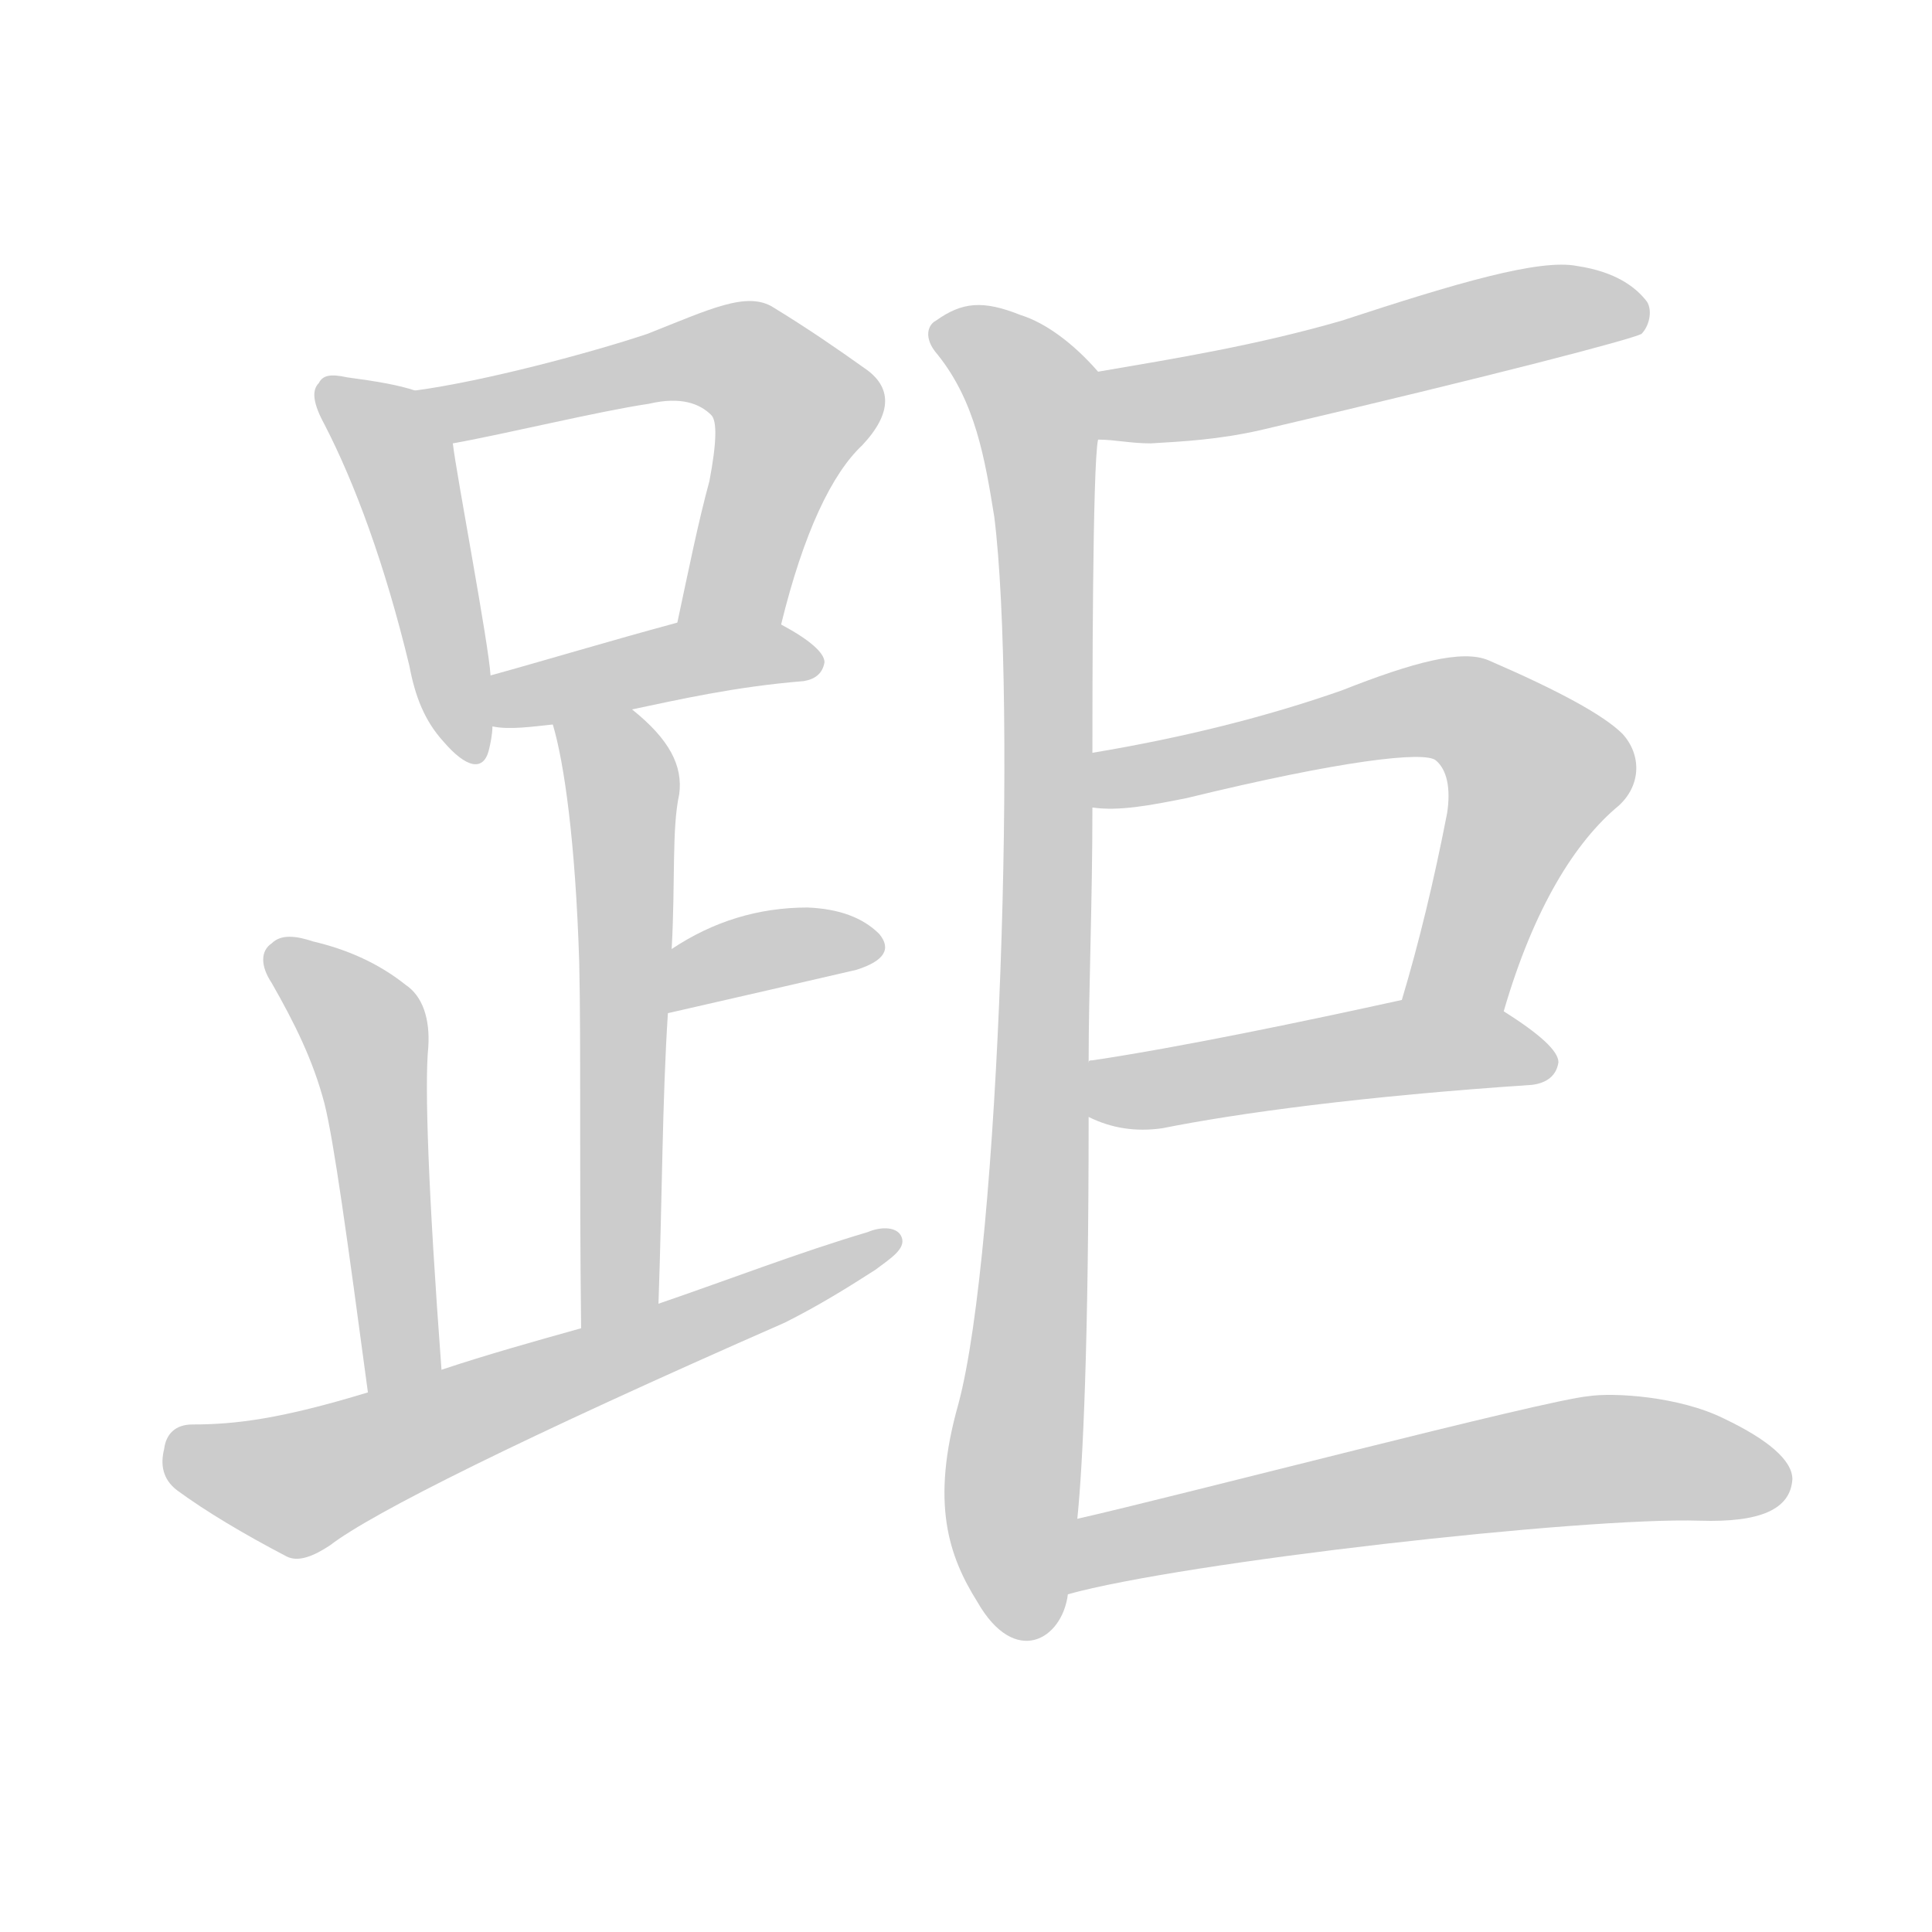 <!--
AnimCJK 2016-2018 Copyright Francois Mizessyn - https://github.com/parsimonhi/animCJK
Derived from:
    MakeMeAHanzi project - https://github.com/skishore/makemeahanzi
    Arphic PL KaitiM GB - https://apps.ubuntu.com/cat/applications/precise/fonts-arphic-gkai00mp/
    Arphic PL UKai - https://apps.ubuntu.com/cat/applications/fonts-arphic-ukai/
You can redistribute and/or modify this file under the terms of the Arphic Public License
as published by Arphic Technology Co., Ltd.
You should have received a copy of this license (the directory "APL") along with this file;
if not, see http://ftp.gnu.org/non-gnu/chinese-fonts-truetype/LICENSE.
-->
<svg id="z36317" class="acjk" version="1.1" viewBox="0 0 1024 1024" xmlns="http://www.w3.org/2000/svg" xmlns:xlink="http://www.w3.org/1999/xlink">
<style>
<![CDATA[
@keyframes z36317k {
	from {
		stroke:#ccc;
		stroke-dashoffset:3334;
	}
	1% {
		stroke:#c00;
		stroke-dashoffset:3334;
	}
	75% {
		stroke:#c00;
		stroke-dashoffset:0;
	}
	to {
		stroke:#000;
	}
}
#z36317 path[clip-path] {
	animation:z36317k 1s linear both;
	stroke-dasharray:3334;
	stroke-width:128;
	stroke-linecap:round;
	fill:none;
}
#z36317 path[clip-path="url(#z36317c1)"] {animation-delay:1s;}
#z36317 path[clip-path="url(#z36317c2)"] {animation-delay:2s;}
#z36317 path[clip-path="url(#z36317c3)"] {animation-delay:3s;}
#z36317 path[clip-path="url(#z36317c4)"] {animation-delay:4s;}
#z36317 path[clip-path="url(#z36317c5)"] {animation-delay:5s;}
#z36317 path[clip-path="url(#z36317c6)"] {animation-delay:6s;}
#z36317 path[clip-path="url(#z36317c7)"] {animation-delay:7s;}
#z36317 path[clip-path="url(#z36317c8)"] {animation-delay:8s;}
#z36317 path[clip-path="url(#z36317c9)"] {animation-delay:9s;}
#z36317 path[clip-path="url(#z36317c10)"] {animation-delay:10s;}
#z36317 path[clip-path="url(#z36317c11)"] {animation-delay:11s;}
#z36317 path[clip-path="url(#z36317c12)"] {animation-delay:12s;}
#z36317 path {fill:#ccc;}
]]>
</style>
<path id="z36317d1" d="M220 207C211 204 199 202 184 200C175 198 171 199 169 203C165 207 166 214 172 225C188 256 204 299 217 353C220 369 225 382 235 393C247 407 256 409 259 398C260 394 261 389 261 385C260 367 260 367 260 358C259 341 242 252 240 235C238 224 231 209 220 207 Z"/>
<path id="z36317d2" d="M414 331C426 282 441 251 457 236C473 219 473 205 458 195C444 185 428 174 410 163C396 154 376 164 343 177C313 187 257 202 220 207C209 209 229 237 240 235C268 230 317 218 344 214C361 210 371 214 377 220C380 223 380 234 376 255C370 277 365 302 359 330C355 348 410 349 414 331 Z"/>
<path id="z36317d3" d="M335 376C359 371 389 364 426 361C432 360 436 357 437 351C437 346 429 339 414 331C398 322 377 326 359 330C322 340 289 350 260 358C252 361 252 383 261 385C270 387 283 385 293 384C321 379 321 379 335 376 Z"/>
<path id="z36317d4" d="M349 691C351 635 351 583 354 537C355 514 355 514 356 503C358 467 356 439 360 421C362 406 355 392 335 376C324 367 288 370 293 384C299 404 305 446 307 510C308 554 307 618 308 704C308 718 349 705 349 691 Z"/>
<path id="z36317d5" d="M354 537Q411 524 454 514Q476 507 466 495Q453 482 428 481Q389 481 356 503C346 509 343 539 354 537 Z"/>
<path id="z36317d6" d="M234 726C227 632 225 575 227 555C228 540 224 528 215 522C200 510 183 503 166 499C157 496 149 495 144 500C138 504 138 512 144 521C156 542 166 562 172 585C177 605 184 656 195 738C198 751 234 740 234 726 Z"/>
<path id="z36317d7" d="M195 738C149 752 125 755 102 755C93 755 88 760 87 768C85 776 86 784 94 790C109 801 129 813 152 825C158 828 166 825 175 819C197 802 277 762 416 701C434 692 450 682 464 673C472 667 480 662 478 656C476 650 467 650 460 653C423 664 387 678 349 691C322 700 322 700 308 704C283 711 258 718 234 726C208 734 208 734 195 738 Z"/>
<path id="z36317d8" d="M518 849C538 884 563 869 566 845C569 818 569 818 571 805C574 776 577 711 577 592C577 573 577 573 577 563C577 524 579 479 579 428C579 409 579 409 579 399C579 372 579 246 582 233C584 221 590 205 582 197C569 182 554 171 541 167C521 159 510 160 496 170C492 172 489 179 497 188C517 213 522 243 527 274C539 370 530 662 508 744C493 797 503 825 518 849 Z"/>
<path id="z36317d9" d="M582 197C623 190 666 183 711 170C772 150 816 137 836 141C856 144 867 152 873 160C876 165 874 173 870 177C864 180 796 198 668 228C646 233 627 234 610 235C599 235 591 233 582 233C570 233 570 199 582 197C582 197 582 197 582 197 Z"/>
<path id="z36317d10" d="M797 536C813 481 835 446 858 427C870 416 870 400 860 389C850 379 826 366 789 350C775 344 749 351 711 366C671 380 627 391 579 399C569 401 570 426 579 428C593 430 609 427 629 423C711 403 755 398 761 403C767 408 769 418 767 431C760 467 752 500 743 530C736 547 793 554 797 536 Z"/>
<path id="z36317d11" d="M577 592C589 598 602 600 616 598C656 590 722 581 812 575C820 574 825 570 826 563C826 557 816 548 797 536C781 527 761 526 743 530C693 541 626 555 579 562C578 562 577 562 577 563C568 566 568 588 577 592 Z"/>
<path id="z36317d12" d="M571 805C624 793 819 742 842 740C855 738 890 740 914 752C937 763 950 774 950 784C949 800 933 807 901 806C839 804 627 828 566 845C553 849 558 808 571 805 Z"/>
<defs>
	<clipPath id="z36317c1"><use xlink:href="#z36317d1"/></clipPath>
	<clipPath id="z36317c2"><use xlink:href="#z36317d2"/></clipPath>
	<clipPath id="z36317c3"><use xlink:href="#z36317d3"/></clipPath>
	<clipPath id="z36317c4"><use xlink:href="#z36317d4"/></clipPath>
	<clipPath id="z36317c5"><use xlink:href="#z36317d5"/></clipPath>
	<clipPath id="z36317c6"><use xlink:href="#z36317d6"/></clipPath>
	<clipPath id="z36317c7"><use xlink:href="#z36317d7"/></clipPath>
	<clipPath id="z36317c8"><use xlink:href="#z36317d8"/></clipPath>
	<clipPath id="z36317c9"><use xlink:href="#z36317d9"/></clipPath>
	<clipPath id="z36317c10"><use xlink:href="#z36317d10"/></clipPath>
	<clipPath id="z36317c11"><use xlink:href="#z36317d11"/></clipPath>
	<clipPath id="z36317c12"><use xlink:href="#z36317d12"/></clipPath>
</defs>
<path pathLength="3333" clip-path="url(#z36317c1)" d="M175 207L213 246L246 398"/>
<path pathLength="3333" clip-path="url(#z36317c2)" d="M229 208L388 188L421 212L375 330"/>
<path pathLength="3333" clip-path="url(#z36317c3)" d="M264 378L369 349L430 355"/>
<path pathLength="3333" clip-path="url(#z36317c4)" d="M302 389L331 422L318 700"/>
<path pathLength="3333" clip-path="url(#z36317c5)" d="M359 528L464 497"/>
<path pathLength="3333" clip-path="url(#z36317c6)" d="M149 508L195 554L212 732"/>
<path pathLength="3333" clip-path="url(#z36317c7)" d="M91 769L159 788L469 657"/>
<path pathLength="3333" clip-path="url(#z36317c8)" d="M498 175L548 208L553 246L533 864"/>
<path pathLength="3333" clip-path="url(#z36317c9)" d="M590 226L868 166"/>
<path pathLength="3333" clip-path="url(#z36317c10)" d="M583 421L789 384L816 417L760 531"/>
<path pathLength="3333" clip-path="url(#z36317c11)" d="M583 566L821 560"/>
<path pathLength="3333" clip-path="url(#z36317c12)" d="M571 840L617 814L838 774L946 780"/>
</svg>